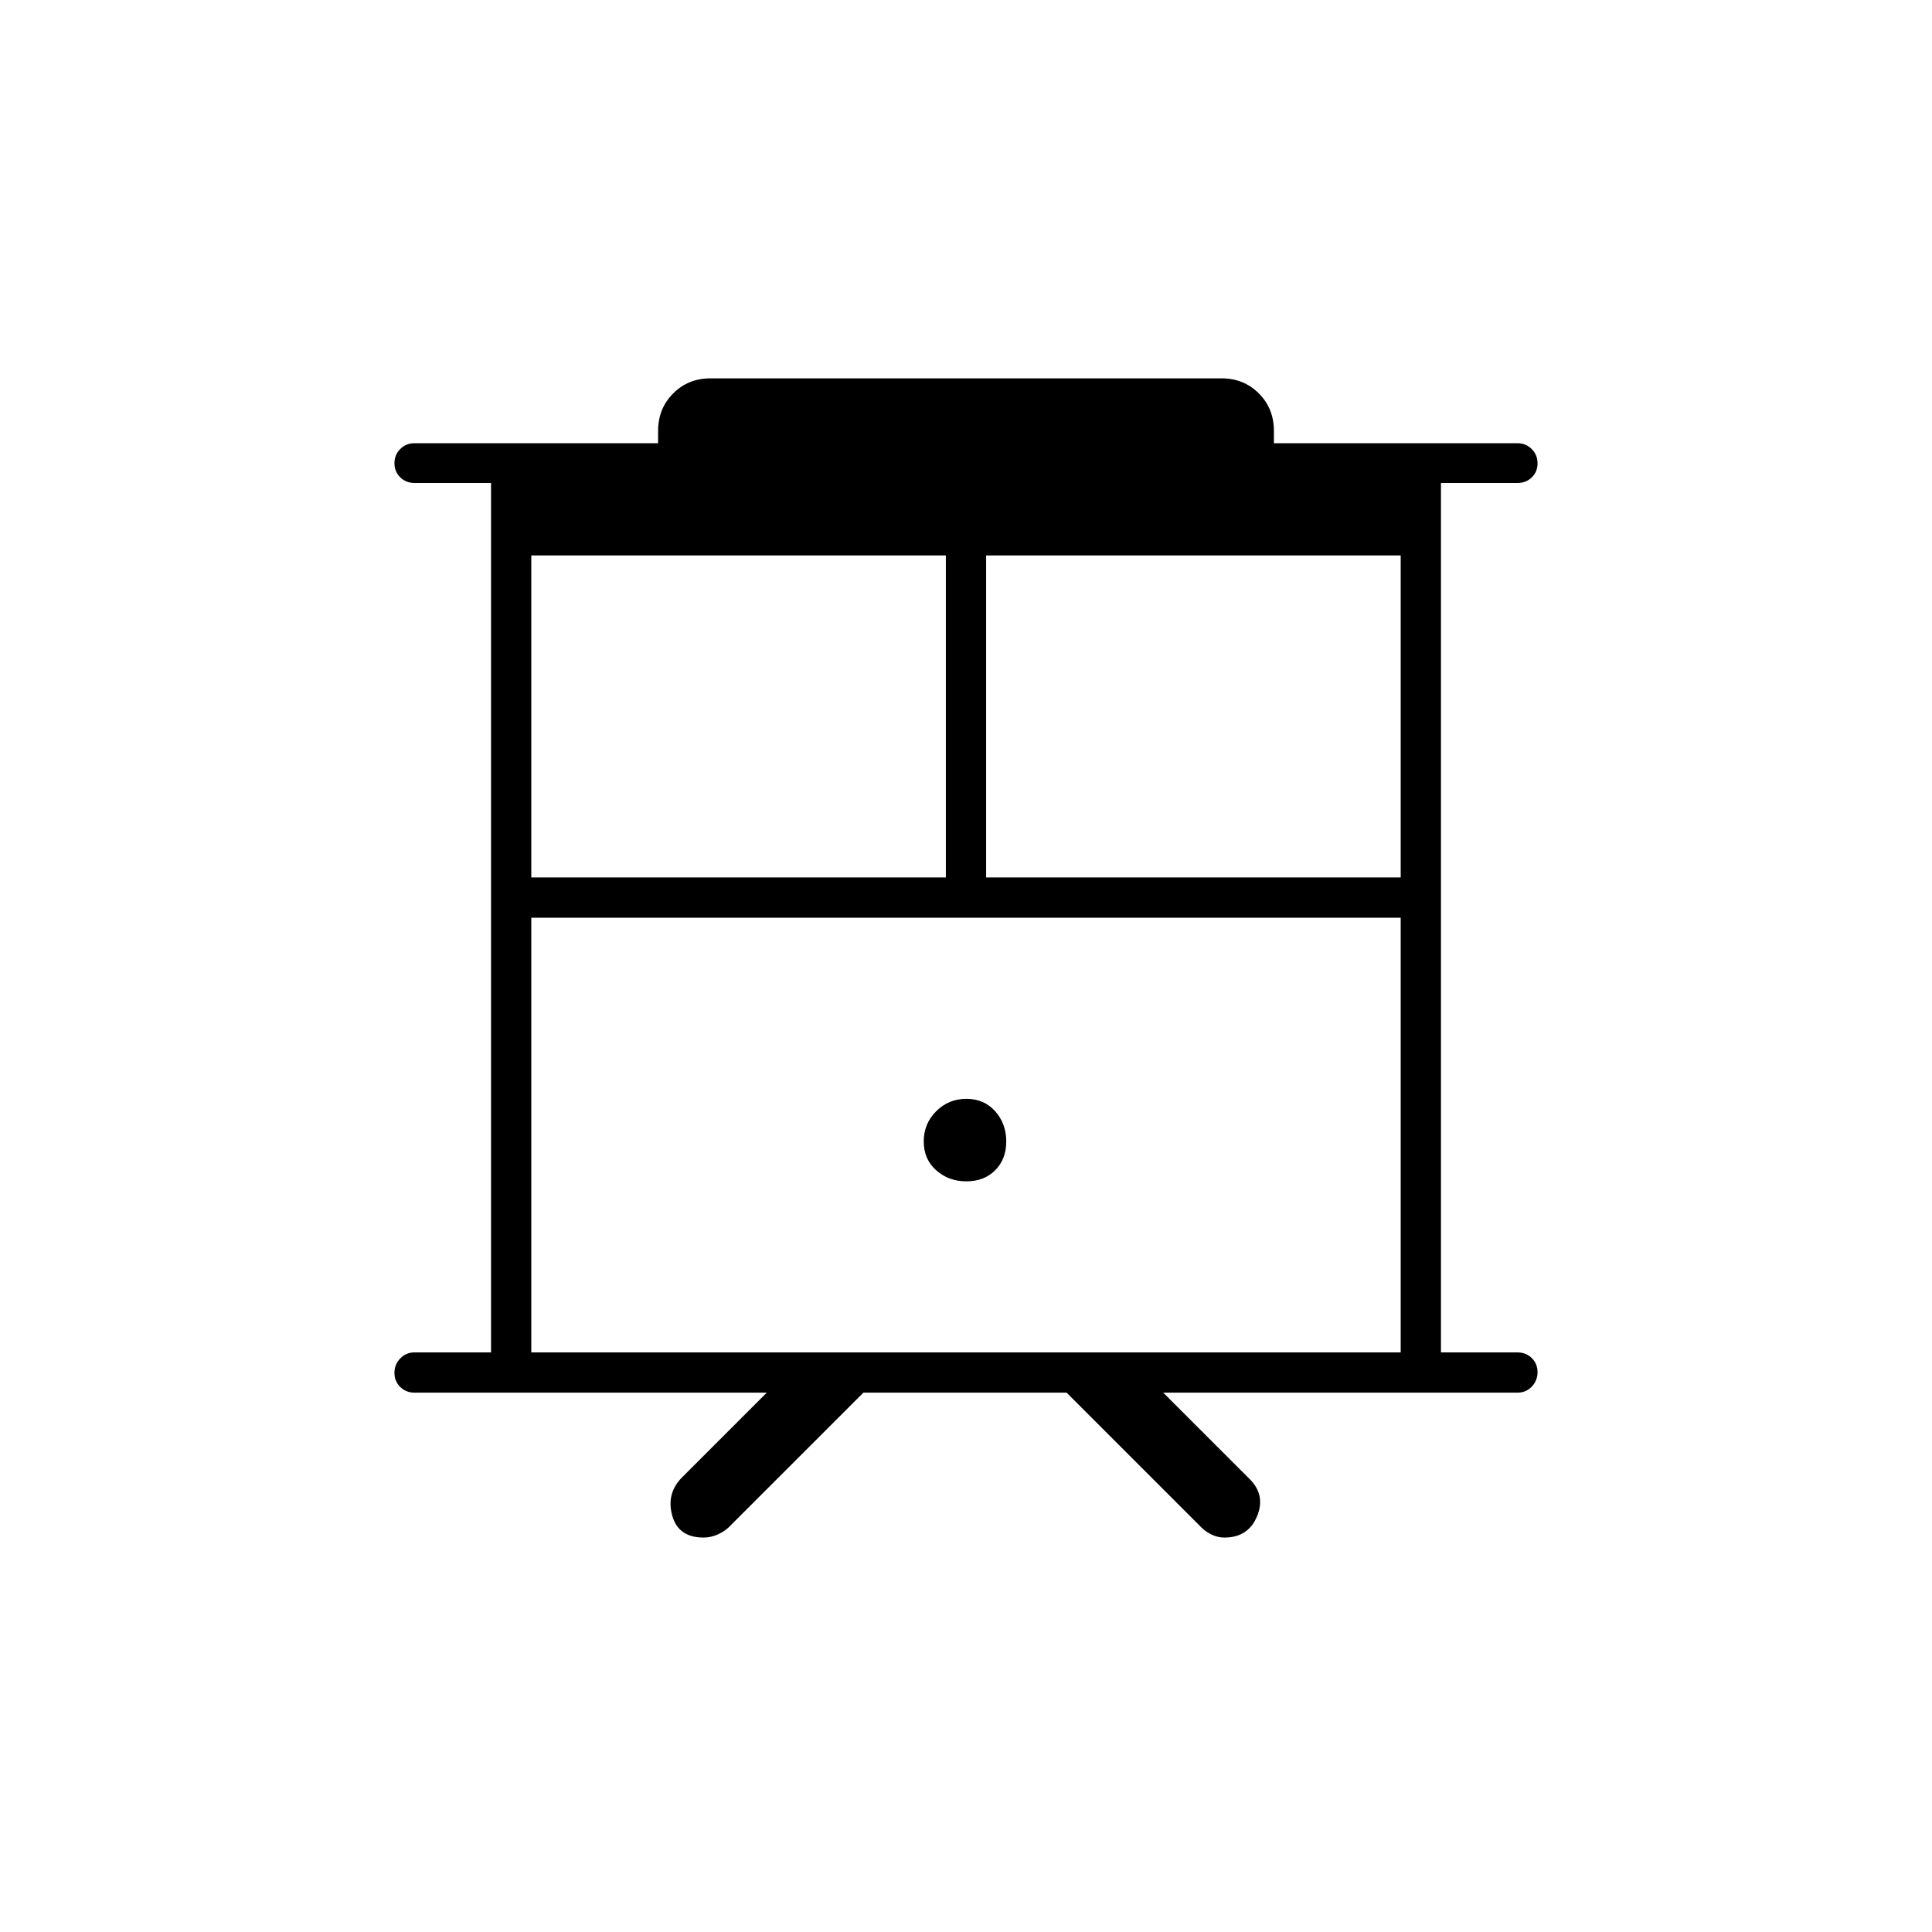 <svg xmlns="http://www.w3.org/2000/svg" height="20" viewBox="0 -960 960 960" width="20"><path d="M349.58-196Q337-196 334-207t5-19l42-42H206q-4.25 0-7.12-2.82-2.88-2.83-2.88-7 0-4.18 2.88-7.18 2.87-3 7.12-3h38v-432h-38q-4.25 0-7.12-2.82-2.88-2.83-2.88-7 0-4.18 2.88-7.06 2.87-2.89 7.12-2.89h121v-6.11q0-11.1 7.48-18.61Q341.95-772 353-772h254q11.05 0 18.53 7.51 7.47 7.51 7.47 18.61v6.11h121q4.25 0 7.13 2.92 2.87 2.92 2.87 7.1 0 4.17-2.87 6.96Q758.25-720 754-720h-38v432h38q4.25 0 7.13 2.82 2.87 2.83 2.87 7 0 4.18-2.87 7.18-2.88 3-7.13 3H578l43 43q8 8 3.59 18.5T608.43-196q-3.43 0-6.46-1.5T597-201l-67-67H429l-67 67q-2.08 2-5.44 3.5-3.36 1.5-6.98 1.5ZM264-288h432v-216H264v216Zm226-236h206v-160H490v160Zm-226 0h206v-160H264v160Zm216.18 151q8.82 0 14.32-5.5t5.5-14.32q0-8.83-5.5-15Q489-414 480.18-414q-8.83 0-15 6.18-6.18 6.17-6.18 15 0 8.82 6.18 14.32 6.17 5.5 15 5.5ZM264-504h432-432Z"/></svg>
